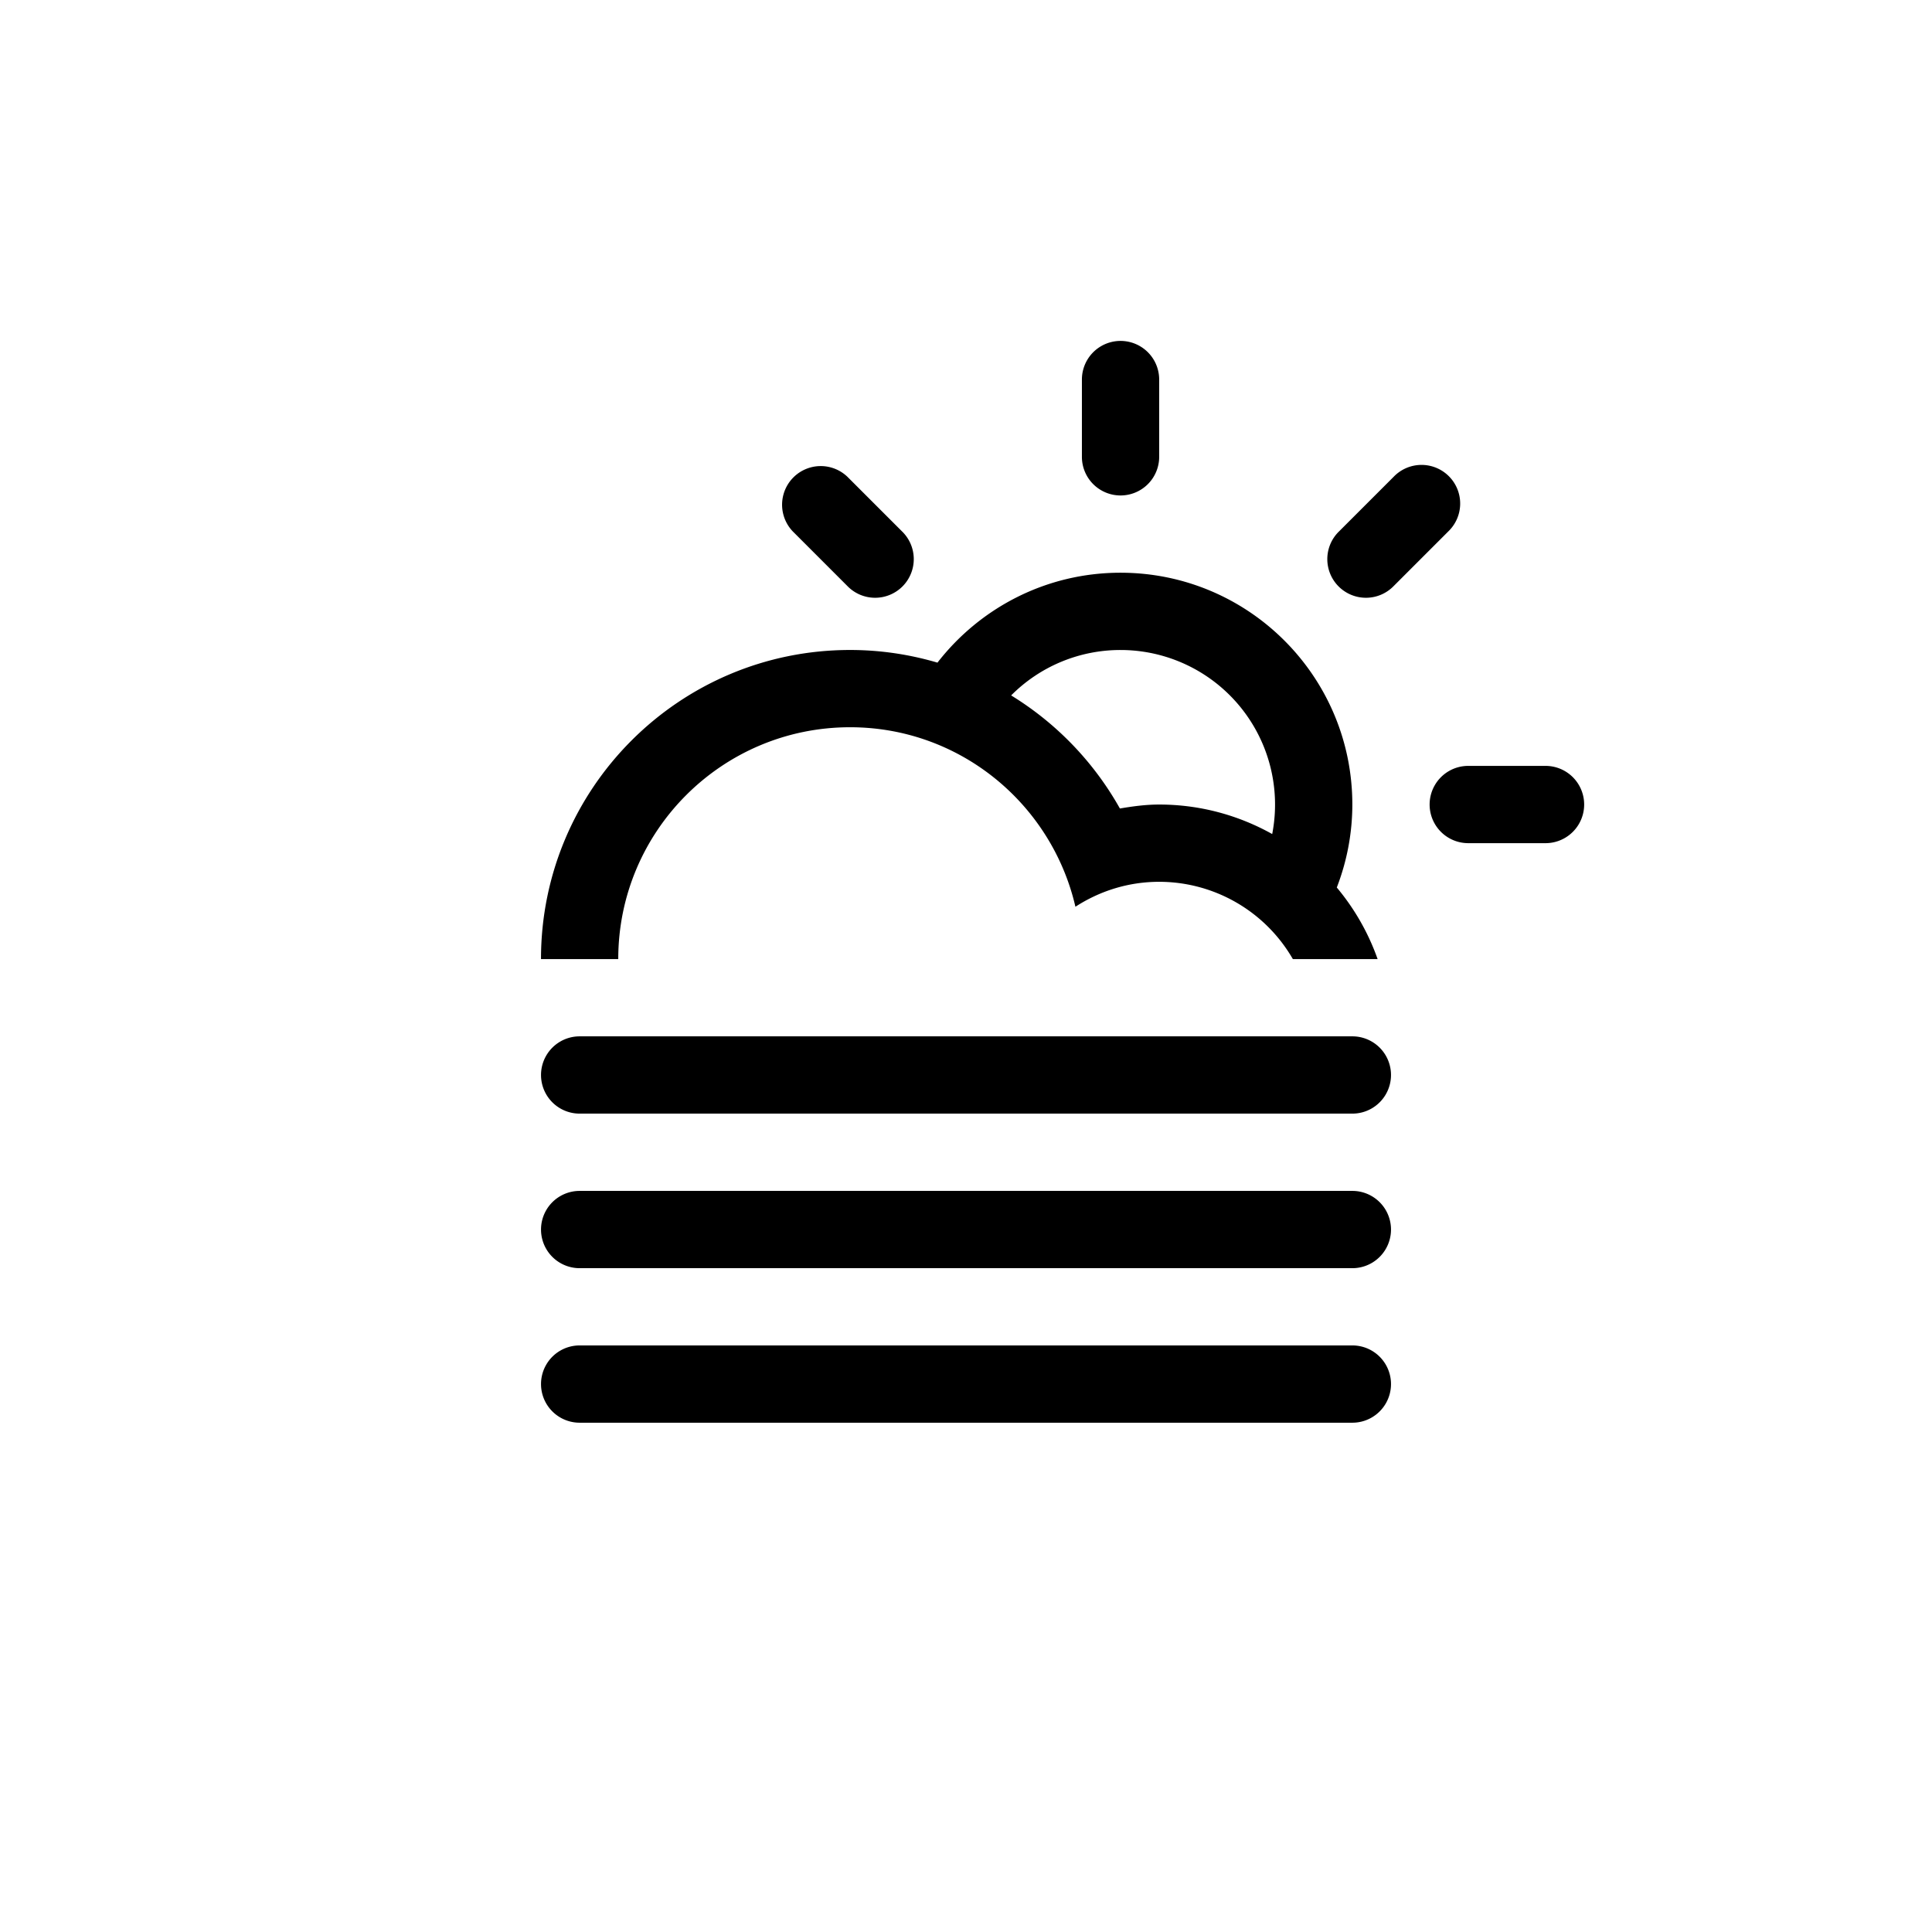 <svg xmlns="http://www.w3.org/2000/svg" width="100" height="100"><path fill-rule="evenodd" clip-rule="evenodd" d="M79.996 43.642h-3.999a2 2 0 010-4h3.999a2 2 0 010 4zM72.14 30.33a2 2 0 11-2.828-2.828l2.828-2.828a2 2 0 112.828 2.828L72.14 30.33zm-2.948 15.607a11.988 11.988 0 012.113 3.705h-4.387a7.989 7.989 0 00-6.92-4c-1.601 0-3.083.48-4.334 1.291-1.231-5.316-5.973-9.291-11.664-9.291-6.627 0-11.999 5.373-11.999 12h-3.999c0-8.836 7.162-15.999 15.998-15.999 1.572 0 3.089.232 4.523.655 2.195-2.828 5.618-4.654 9.475-4.654 6.627 0 11.999 5.371 11.999 11.998a11.922 11.922 0 01-.805 4.295zM57.999 33.644a7.966 7.966 0 00-5.662 2.351 16.11 16.11 0 015.629 5.853c.664-.113 1.337-.205 2.033-.205 2.125 0 4.118.559 5.85 1.527a7.999 7.999 0 00-7.85-9.526zm0-7.999a2 2 0 01-2-2v-3.999a2 2 0 014 0v3.999a2 2 0 01-2 2zM43.858 30.33l-2.827-2.828a2 2 0 012.827-2.828l2.828 2.828a2 2 0 11-2.828 2.828zM30.003 53.641h39.995a2 2 0 010 4H30.003a2 2 0 010-4zm0 8h39.995a2 2 0 010 4H30.003a2 2 0 010-4zm0 7.998h39.995a2 2 0 010 4H30.003a2 2 0 010-4z"/></svg>